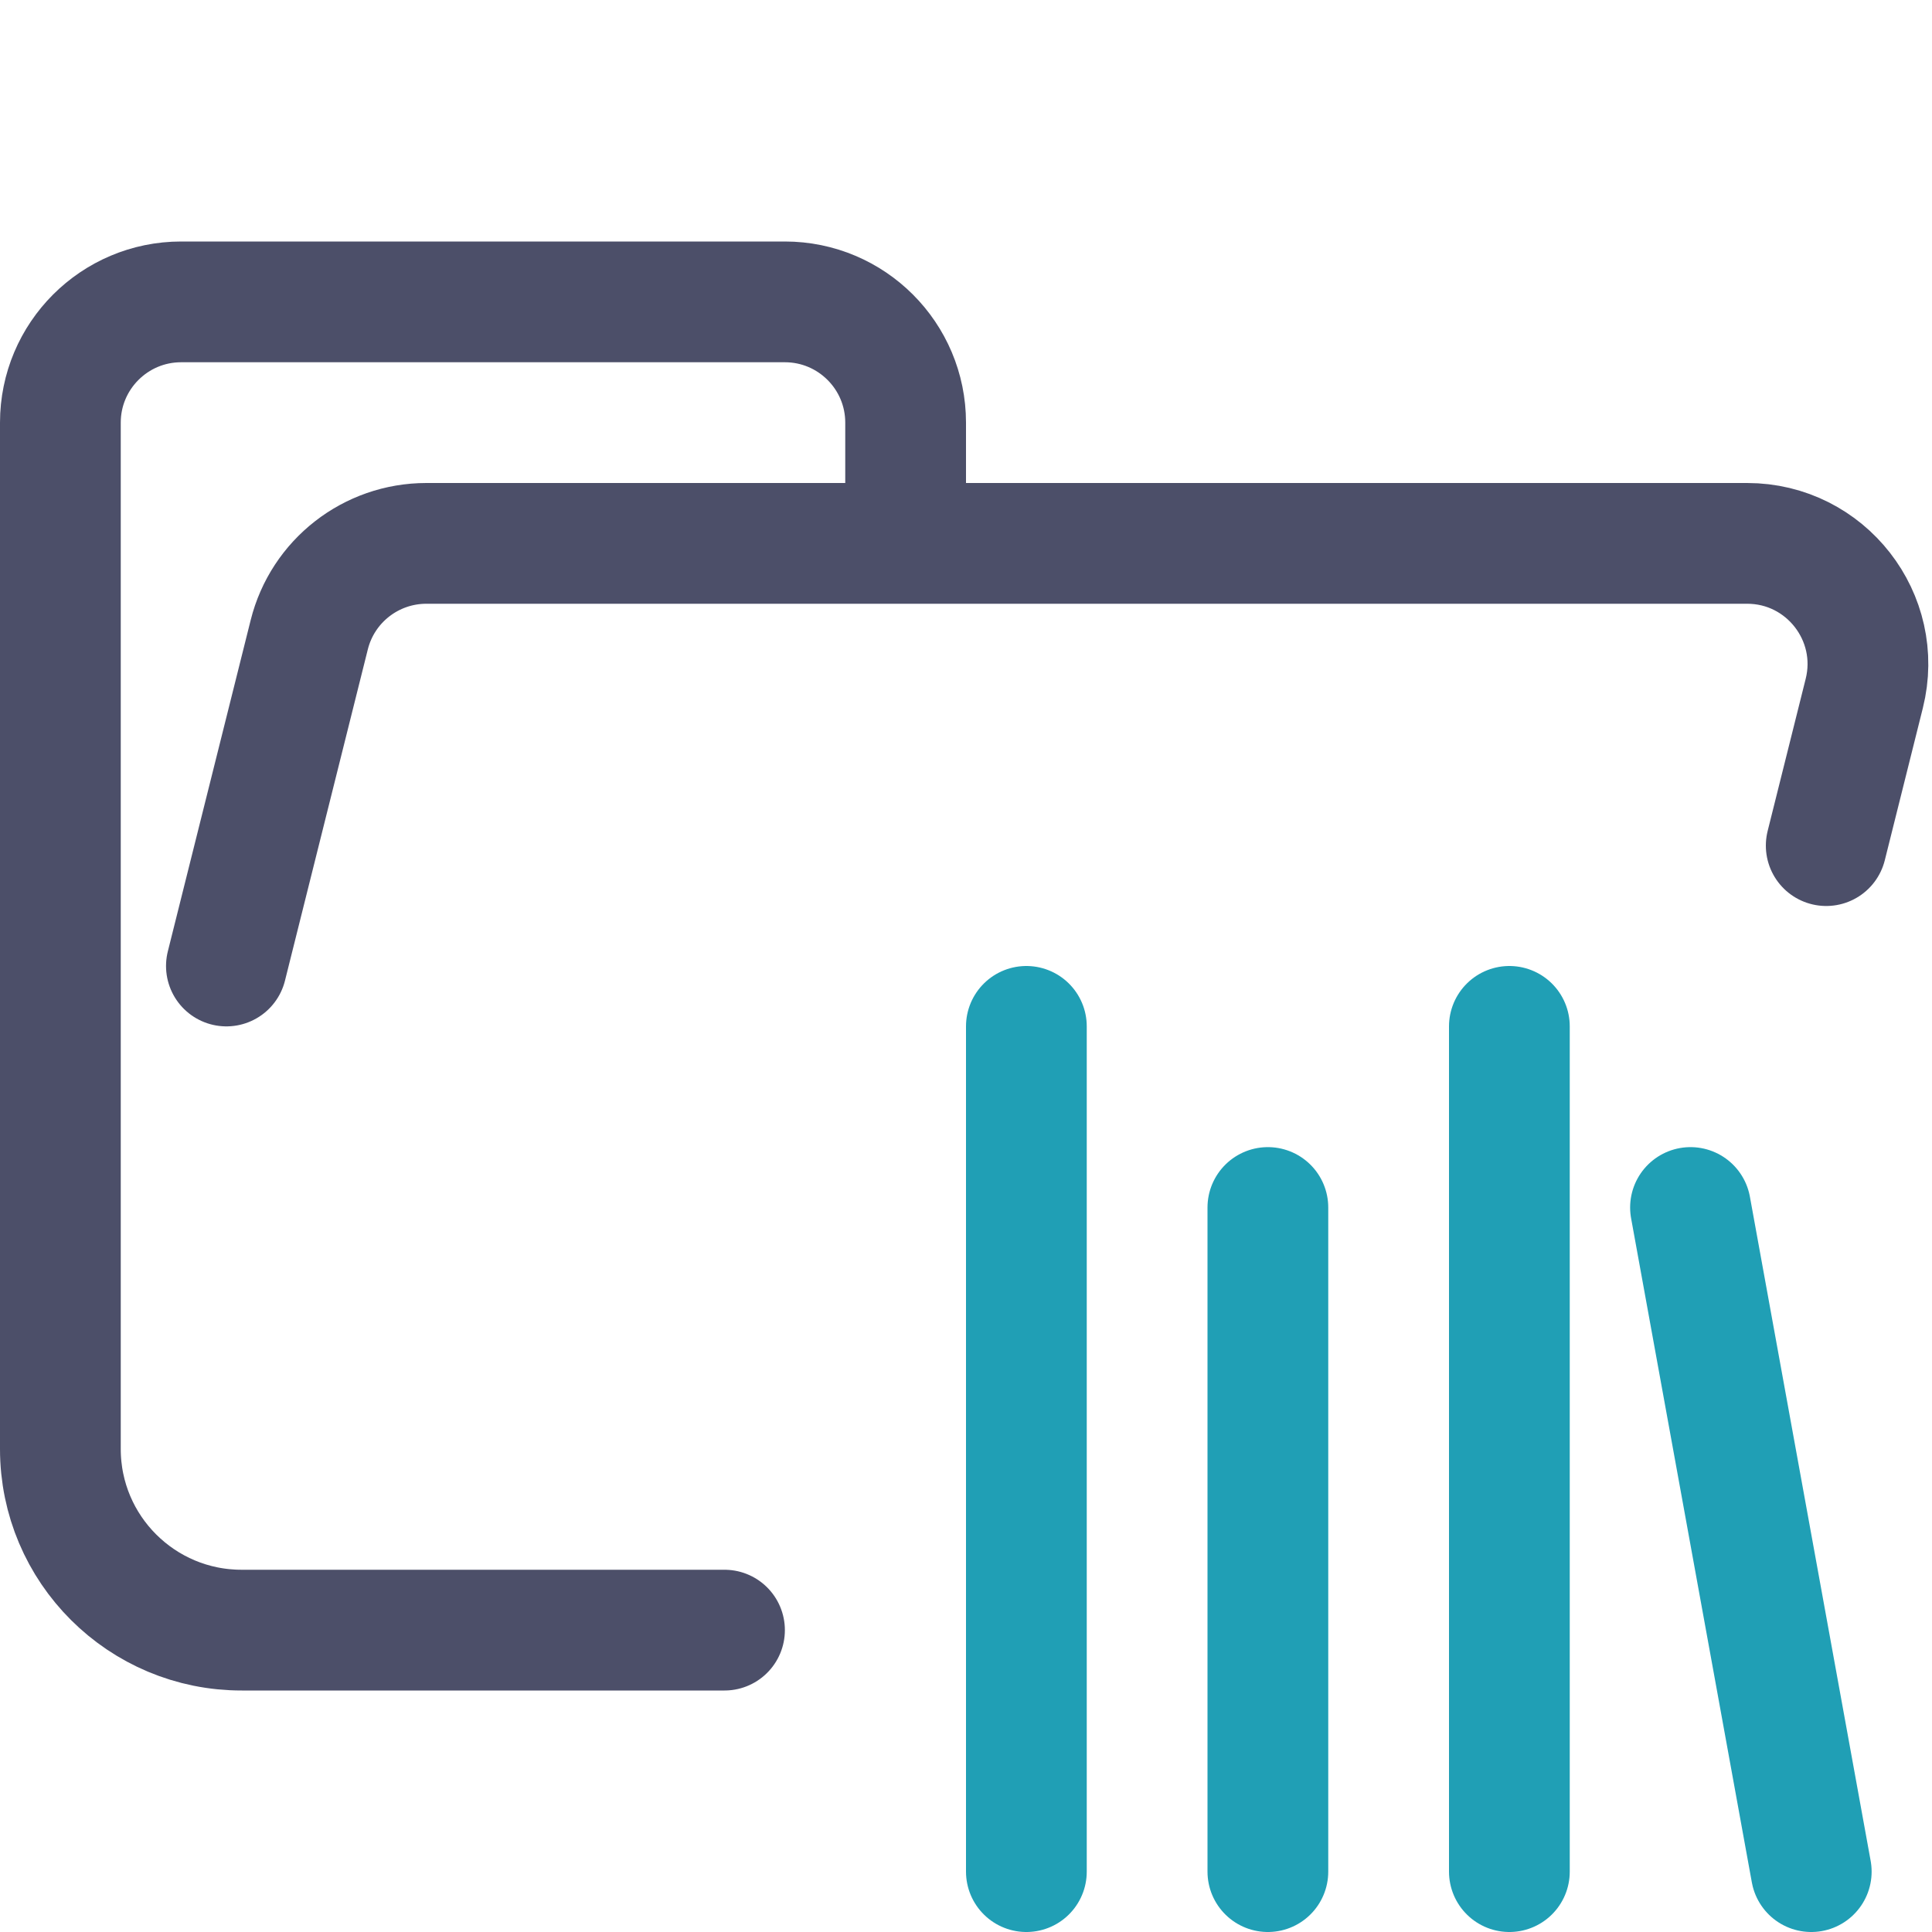 <svg xmlns="http://www.w3.org/2000/svg" width="16" height="16" viewBox="0 0 16 16">
	<g fill="none" stroke-linecap="round" stroke-linejoin="round">
		<path stroke="#4c4f69" d="M 1.875,8 2.561,5.257 C 2.672,4.812 3.072,4.5 3.531,4.5 h 10.938 c 0.651,1.71e-5 1.128,0.612 0.97,1.243 l -0.315,1.26 M 6,13.5 H 2.004 C 1.174,13.502 0.5,12.83 0.5,12 V 3.5 c 0,-0.552 0.448,-1 1,-1 h 5 c 0.552,0 1,0.448 1,1 v 1" />
		<path stroke="#209fb5" d="M10.5 10v5.5zm2-1.5v7zM14 10l1 5.5zM8.5 8.5v7z" />
	</g>
</svg>
